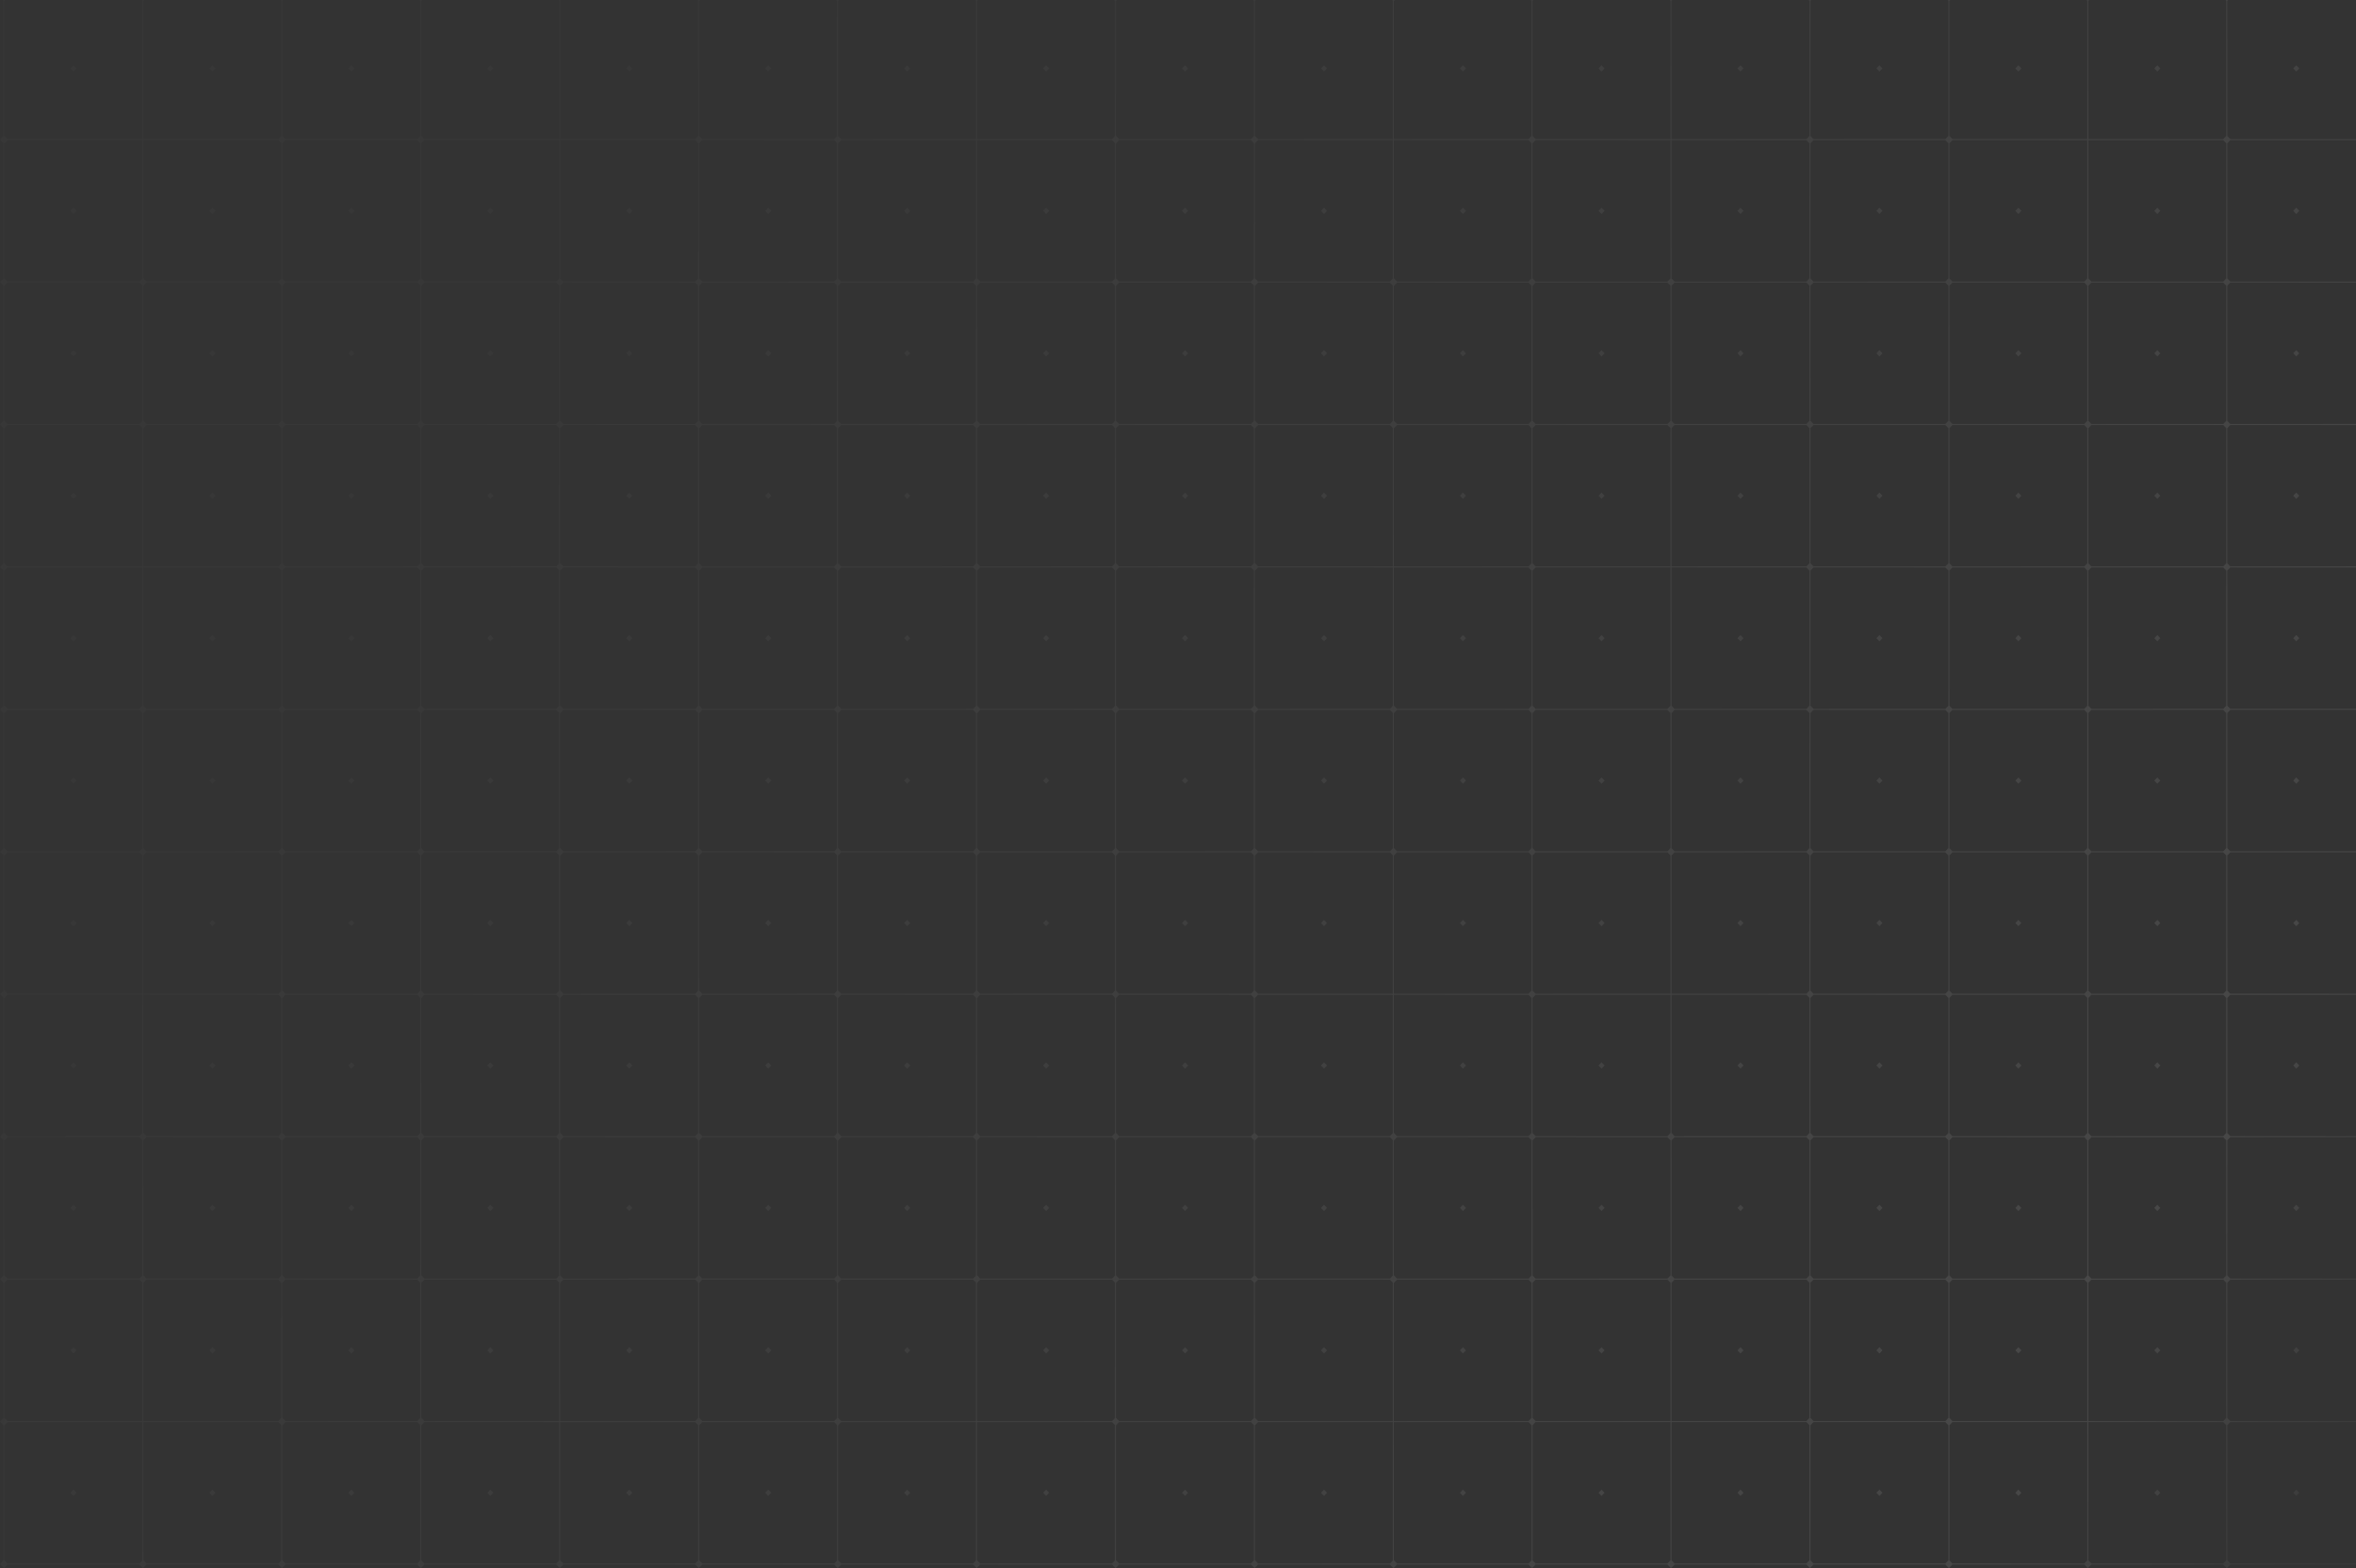 <svg width="1400" height="932" viewBox="0 0 1400 932" fill="none" xmlns="http://www.w3.org/2000/svg">
<rect x="0" y="0" width="1400" height="932" fill="#333333" stroke="none"/>
<path fill-rule="evenodd" clip-rule="evenodd" d="M334.747 929.147H413.124L414.824 927.378V846.891L413.123 845.121H332.858V927.182L334.747 929.147ZM332.259 927.377V845.121H252.182L250.293 847.086V927.182L252.182 929.147H330.559L332.259 927.377ZM249.695 927.377V846.891L247.994 845.121H169.617L167.728 847.086V927.182L169.617 929.147H247.994L249.695 927.377ZM167.13 927.377V846.891L165.429 845.121H85.163V927.182L87.052 929.147H165.429L167.13 927.377ZM84.565 927.377V845.121H4.487L2.598 847.086V927.182L4.487 929.147H82.864L84.565 927.377ZM4.487 929.769L2.393 931.948L0 929.458L2 927.377V846.891L0 844.81L2 842.729V762.243L0 760.162L2 758.081V677.594L0 675.514L2 673.433V592.946L0 590.866L2 588.785V508.298L0 506.218L2 504.137V423.65L0 421.57L2 419.489V339.002L0 336.922L2 334.841V254.354L0 252.274L2 250.193V169.706L0 167.626L2 165.545V85.058L0 82.978L2 80.897V0.41L0 -1.671L2.393 -4.16L4.487 -1.982H82.864L84.958 -4.16L87.052 -1.982H165.429L167.523 -4.16L169.617 -1.982H247.994L250.088 -4.16L252.182 -1.982H330.559L332.653 -4.16L334.747 -1.982H413.124L415.218 -4.16L417.311 -1.982H495.689L497.782 -4.16L499.876 -1.982H578.253L580.347 -4.16L582.441 -1.982H660.818L662.912 -4.16L665.006 -1.982H743.383L745.477 -4.16L747.571 -1.982H825.948L828.042 -4.16L830.136 -1.982H908.299L910.393 -4.16L912.487 -1.982H990.864L992.958 -4.16L995.052 -1.982H1073.43L1075.52 -4.16L1077.62 -1.982H1155.99L1158.09 -4.16L1160.18 -1.982H1238.56L1240.65 -4.16L1242.75 -1.982H1321.12L1323.22 -4.16L1325.31 -1.982H1403.69L1405.78 -4.16L1407.88 -1.982H1486.25L1488.35 -4.16L1490.44 -1.982H1568.82L1570.91 -4.16L1573.01 -1.982H1651.38L1653.48 -4.16L1655.57 -1.982H1733.95L1736.04 -4.16L1738.14 -1.982H1816.51L1818.61 -4.16L1821 -1.671L1818.91 0.508V80.799L1821 82.978L1818.91 85.156V165.447L1821 167.626L1818.91 169.804V250.095L1821 252.274L1818.91 254.452V334.743L1821 336.922L1818.91 339.1V419.391L1821 421.57L1818.91 423.749V504.039L1821 506.218L1818.91 508.397V588.687L1821 590.866L1818.91 593.045V673.335L1821 675.514L1818.91 677.693V757.983L1821 760.162L1818.91 762.341V842.631L1821 844.81L1818.91 846.989V927.279L1821 929.458L1818.61 931.948L1816.51 929.769H1738.14L1736.04 931.948L1733.95 929.769H1655.57L1653.48 931.948L1651.38 929.769H1573.01L1570.91 931.948L1568.82 929.769H1490.44L1488.35 931.948L1486.25 929.769H1407.88L1405.78 931.948L1403.69 929.769H1325.31L1323.22 931.948L1321.12 929.769H1242.75L1240.65 931.948L1238.56 929.769H1160.18L1158.09 931.948L1155.99 929.769H1077.62L1075.52 931.948L1073.43 929.769H995.052L992.958 931.948L990.864 929.769H912.487L910.393 931.948L908.299 929.769H830.136L828.042 931.948L825.948 929.769H747.571L745.477 931.948L743.383 929.769H665.006L662.912 931.948L660.818 929.769H582.442L580.347 931.948L578.253 929.769H499.877L497.782 931.948L495.688 929.769H417.312L415.218 931.948L413.123 929.769H334.747L332.653 931.948L330.559 929.769H252.182L250.088 931.948L247.994 929.769H169.617L167.523 931.948L165.429 929.769H87.052L84.958 931.948L82.864 929.769H4.487ZM417.311 929.147H495.689L497.389 927.378V846.891L495.688 845.121H417.312L415.423 847.086V927.182L417.311 929.147ZM417.311 844.499H495.689L497.389 842.729V762.242L495.688 760.473H417.312L415.423 762.438V842.534L417.311 844.499ZM414.824 842.729V762.242L413.123 760.473H334.747L332.858 762.438V844.499H413.124L414.824 842.729ZM330.559 760.473L332.259 762.243V844.499H252.182L250.293 842.534V762.438L252.182 760.473H330.559ZM332.259 758.081L330.559 759.851H252.182L250.293 757.886V677.79L252.182 675.825H330.559L332.259 677.594V758.081ZM334.747 759.851L332.858 757.886V677.79L334.747 675.825H413.123L414.824 677.594V758.081L413.124 759.851H334.747ZM417.311 759.851L415.423 757.886V677.79L417.312 675.825H495.688L497.389 677.594V758.081L495.689 759.851H417.311ZM499.876 759.851L497.988 757.886V677.79L499.877 675.825H578.253L579.954 677.594V758.081L578.253 759.851H499.876ZM497.988 762.438L499.877 760.473H578.253L579.954 762.242V844.499H499.876L497.988 842.534V762.438ZM497.988 847.086L499.877 845.121H579.954V927.378L578.253 929.147H499.876L497.988 927.182V847.086ZM582.441 929.147L580.552 927.182V845.121H660.818L662.519 846.891V927.378L660.818 929.147H582.441ZM665.006 929.147L663.117 927.182V847.086L665.006 845.121H743.383L745.084 846.891V927.378L743.383 929.147H665.006ZM747.571 929.147L745.682 927.182V847.086L747.571 845.121H827.649V927.378L825.948 929.147H747.571ZM830.136 929.147L828.247 927.182V845.121H908.299L910.094 846.988V927.28L908.299 929.147H830.136ZM747.571 844.499H827.649V762.242L825.948 760.473H747.571L745.682 762.438V842.534L747.571 844.499ZM745.084 842.729V762.242L743.383 760.473H665.006L663.117 762.438V842.534L665.006 844.499H743.383L745.084 842.729ZM662.519 842.729V762.242L660.818 760.473H582.442L580.552 762.438V844.499H660.818L662.519 842.729ZM582.441 759.851H660.818L662.519 758.081V677.594L660.818 675.825H582.442L580.552 677.79V757.886L582.441 759.851ZM582.441 675.203H660.818L662.519 673.433V592.946L660.818 591.177H582.442L580.552 593.142V673.237L582.441 675.203ZM579.954 673.433V592.946L578.253 591.177H499.877L497.988 593.142V673.238L499.876 675.203H578.253L579.954 673.433ZM497.389 673.433V592.946L495.688 591.177H417.312L415.423 593.142V673.238L417.311 675.203H495.689L497.389 673.433ZM414.824 673.433V592.946L413.123 591.177H334.747L332.858 593.142V673.238L334.747 675.203H413.124L414.824 673.433ZM332.259 673.433V592.946L330.559 591.177H252.182L250.293 593.142V673.238L252.182 675.203H330.559L332.259 673.433ZM249.695 673.433V592.946L247.994 591.177H169.617L167.728 593.142V673.238L169.617 675.203H247.994L249.695 673.433ZM247.994 675.825H169.617L167.728 677.79V757.886L169.617 759.851H247.994L249.695 758.081V677.594L247.994 675.825ZM247.994 760.473H169.617L167.728 762.438V842.534L169.617 844.499H247.994L249.695 842.729V762.243L247.994 760.473ZM167.13 842.729V762.243L165.429 760.473H87.052L85.163 762.438V844.499H165.429L167.13 842.729ZM82.864 760.473L84.565 762.243V844.499H4.487L2.598 842.534V762.438L4.487 760.473H82.864ZM84.565 758.081L82.864 759.851H4.487L2.598 757.886V677.79L4.487 675.825H82.864L84.565 677.594V758.081ZM87.052 759.851L85.163 757.886V677.79L87.052 675.825H165.429L167.13 677.594V758.081L165.429 759.851H87.052ZM167.13 673.433L165.429 675.203H87.052L85.163 673.238V591.177H165.429L167.13 592.946V673.433ZM167.13 588.785L165.429 590.555H85.163V508.494L87.052 506.529H165.429L167.13 508.298V588.785ZM169.617 590.555L167.728 588.59V508.494L169.617 506.529H247.994L249.695 508.298V588.785L247.994 590.555H169.617ZM252.182 590.555L250.293 588.59V508.494L252.182 506.529H330.558L332.259 508.298V588.785L330.559 590.555H252.182ZM334.747 590.555L332.858 588.59V508.494L334.747 506.529H413.123L414.824 508.298V588.785L413.124 590.555H334.747ZM417.311 590.555L415.423 588.59V508.494L417.312 506.529H495.688L497.389 508.298V588.785L495.689 590.555H417.311ZM499.876 590.555L497.988 588.59V508.494L499.877 506.529H578.253L579.954 508.298V588.785L578.253 590.555H499.876ZM582.441 590.555L580.552 588.589V508.494L582.442 506.529H660.818L662.519 508.298V588.785L660.818 590.555H582.441ZM665.006 590.555L663.117 588.589V508.494L665.006 506.529H743.383L745.084 508.298V588.785L743.383 590.555H665.006ZM663.117 593.142L665.006 591.177H743.383L745.084 592.946V673.433L743.383 675.203H665.006L663.117 673.237V593.142ZM663.117 677.79L665.006 675.825H743.383L745.084 677.594V758.081L743.383 759.851H665.006L663.117 757.886V677.79ZM747.571 759.851L745.682 757.886V677.79L747.571 675.825H825.948L827.649 677.594V758.081L825.948 759.851H747.571ZM830.136 759.851L828.247 757.886V677.79L830.136 675.825H908.299L910.094 677.692V757.984L908.299 759.851H830.136ZM828.247 762.438L830.136 760.473H908.299L910.094 762.34V842.632L908.299 844.499H828.247V762.438ZM830.136 675.203H908.299L910.094 673.336V593.044L908.299 591.177H828.247V673.237L830.136 675.203ZM827.649 673.433V591.177H747.571L745.682 593.142V673.237L747.571 675.203H825.948L827.649 673.433ZM747.571 590.555H827.649V508.298L825.948 506.529H747.571L745.682 508.494V588.589L747.571 590.555ZM747.571 505.906H825.948L827.649 504.137V423.65L825.948 421.881H747.571L745.682 423.846V503.941L747.571 505.906ZM745.084 504.137V423.65L743.383 421.881H665.006L663.117 423.846V503.941L665.006 505.906H743.383L745.084 504.137ZM662.519 504.137V423.65L660.818 421.881H582.442L580.552 423.846V503.941L582.441 505.906H660.818L662.519 504.137ZM579.954 504.137V423.65L578.253 421.881H499.877L497.988 423.846V503.941L499.876 505.906H578.253L579.954 504.137ZM497.389 504.137V423.65L495.688 421.881H417.312L415.423 423.846V503.941L417.311 505.906H495.689L497.389 504.137ZM414.824 504.137V423.65L413.123 421.881H334.747L332.858 423.846V503.941L334.747 505.906H413.124L414.824 504.137ZM332.259 504.137V423.65L330.558 421.881H252.182L250.293 423.846V503.941L252.182 505.906H330.559L332.259 504.137ZM249.695 504.137V423.65L247.994 421.881H169.617L167.728 423.846V503.941L169.617 505.906H247.994L249.695 504.137ZM167.13 504.137V423.65L165.429 421.881H87.052L85.163 423.846V503.942L87.052 505.906H165.429L167.13 504.137ZM84.565 504.137V423.65L82.864 421.881H4.487L2.598 423.846V503.942L4.487 505.906H82.864L84.565 504.137ZM82.864 506.529H4.487L2.598 508.494V588.59L4.487 590.555H84.565V508.298L82.864 506.529ZM2.598 593.142L4.487 591.177H84.565V673.433L82.864 675.203H4.487L2.598 673.238V593.142ZM4.487 421.258H82.864L84.565 419.489V337.233H4.487L2.598 339.198V419.293L4.487 421.258ZM4.487 336.61H84.565V254.354L82.864 252.585H4.487L2.598 254.55V334.645L4.487 336.61ZM4.487 251.962H82.864L84.565 250.193V169.706L82.864 167.937H4.487L2.598 169.902V249.997L4.487 251.962ZM4.487 167.314H82.864L84.565 165.545V83.289H4.487L2.598 85.254V165.349L4.487 167.314ZM4.487 82.666H84.565V0.41L82.864 -1.359H4.487L2.598 0.606V80.701L4.487 82.666ZM85.163 0.606V82.666H165.429L167.13 80.897V0.41L165.429 -1.359H87.052L85.163 0.606ZM167.728 0.606V80.701L169.617 82.666H247.994L249.695 80.897V0.41L247.994 -1.359H169.617L167.728 0.606ZM250.293 0.606V80.701L252.182 82.666H332.259V0.41L330.559 -1.359H252.182L250.293 0.606ZM332.858 0.606V82.666H413.124L414.824 80.897V0.41L413.123 -1.359H334.747L332.858 0.606ZM415.423 0.606V80.701L417.311 82.666H495.689L497.389 80.897V0.41L495.688 -1.359H417.312L415.423 0.606ZM497.988 0.606V80.701L499.876 82.666H579.954V0.41L578.253 -1.359H499.877L497.988 0.606ZM580.552 0.606V82.666H660.818L662.519 80.897V0.41L660.818 -1.359H582.442L580.552 0.606ZM663.117 0.606V80.701L665.006 82.666H743.383L745.084 80.897V0.41L743.383 -1.359H665.006L663.117 0.606ZM745.682 0.606V80.701L747.571 82.666H827.649V0.41L825.948 -1.359H747.571L745.682 0.606ZM828.247 0.606V82.666H908.299L910.094 80.799V0.508L908.299 -1.359H830.136L828.247 0.606ZM745.682 85.254L747.571 83.289H827.649V165.545L825.948 167.314H747.571L745.682 165.349V85.254ZM743.383 83.289L745.084 85.058V165.545L743.383 167.314H665.006L663.117 165.349V85.254L665.006 83.289H743.383ZM660.818 83.289L662.519 85.058V165.545L660.818 167.314H582.441L580.552 165.349V83.289H660.818ZM579.954 165.545V83.289H499.877L497.988 85.254V165.349L499.876 167.314H578.253L579.954 165.545ZM578.253 167.937H499.877L497.988 169.902V249.997L499.876 251.962H578.253L579.954 250.193V169.706L578.253 167.937ZM580.552 169.902V249.997L582.441 251.962H660.818L662.519 250.193V169.706L660.818 167.937H582.442L580.552 169.902ZM663.117 169.902V249.997L665.006 251.962H743.383L745.084 250.193V169.706L743.383 167.937H665.006L663.117 169.902ZM745.682 169.902V249.997L747.571 251.962H825.948L827.649 250.193V169.706L825.948 167.937H747.571L745.682 169.902ZM828.247 169.902V249.997L830.136 251.962H908.299L910.094 250.096V169.804L908.299 167.937H830.136L828.247 169.902ZM830.136 167.314H908.299L910.094 165.447V85.156L908.299 83.289H828.247V165.349L830.136 167.314ZM828.247 254.55L830.136 252.585H908.299L910.094 254.452V334.744L908.299 336.61H828.247V254.55ZM825.948 252.585L827.649 254.354V336.61H747.571L745.682 334.645V254.55L747.571 252.585H825.948ZM743.383 252.585L745.084 254.354V334.841L743.383 336.61H665.006L663.117 334.645V254.55L665.006 252.585H743.383ZM660.818 252.585L662.519 254.354V334.841L660.818 336.61H582.441L580.552 334.645V254.55L582.442 252.585H660.818ZM578.253 252.585L579.954 254.354V334.841L578.253 336.61H499.876L497.988 334.645V254.55L499.877 252.585H578.253ZM495.688 252.585L497.389 254.354V334.841L495.689 336.61H417.311L415.423 334.645V254.55L417.312 252.585H495.688ZM497.389 250.193L495.689 251.962H417.311L415.423 249.997V169.902L417.312 167.937H495.688L497.389 169.706V250.193ZM497.389 165.545L495.689 167.314H417.311L415.423 165.349V85.254L417.312 83.289H495.688L497.389 85.058V165.545ZM413.123 83.289L414.824 85.058V165.545L413.124 167.314H334.747L332.858 165.349V83.289H413.123ZM332.259 165.545V83.289H252.182L250.293 85.254V165.349L252.182 167.314H330.559L332.259 165.545ZM330.559 167.937H252.182L250.293 169.902V249.997L252.182 251.962H330.559L332.259 250.193V169.706L330.559 167.937ZM332.858 169.902V249.997L334.747 251.962H413.124L414.824 250.193V169.706L413.123 167.937H334.747L332.858 169.902ZM413.123 252.585H334.747L332.858 254.55V334.645L334.747 336.61H413.124L414.824 334.841V254.354L413.123 252.585ZM413.123 337.233H334.747L332.858 339.198V419.293L334.747 421.258H413.124L414.824 419.489V339.002L413.123 337.233ZM415.423 339.198V419.293L417.311 421.258H495.689L497.389 419.489V339.002L495.688 337.233H417.312L415.423 339.198ZM497.988 339.198V419.293L499.876 421.258H578.253L579.954 419.489V339.002L578.253 337.233H499.877L497.988 339.198ZM580.552 339.198V419.293L582.441 421.258H660.818L662.519 419.489V339.002L660.818 337.233H582.442L580.552 339.198ZM663.117 339.198V419.293L665.006 421.258H743.383L745.084 419.489V339.002L743.383 337.233H665.006L663.117 339.198ZM745.682 339.198V419.293L747.571 421.258H825.948L827.649 419.489V337.233H747.571L745.682 339.198ZM830.136 421.258L828.247 419.293V337.233H908.299L910.094 339.1V419.392L908.299 421.258H830.136ZM828.247 423.846L830.136 421.881H908.299L910.094 423.748V504.04L908.299 505.906H830.136L828.247 503.941V423.846ZM828.247 508.494L830.136 506.529H908.299L910.094 508.396V588.688L908.299 590.555H828.247V508.494ZM332.259 419.489V339.002L330.559 337.233H252.182L250.293 339.198V419.293L252.182 421.258H330.559L332.259 419.489ZM249.695 419.489V339.002L247.994 337.233H169.617L167.728 339.198V419.293L169.617 421.258H247.994L249.695 419.489ZM167.13 419.489V339.002L165.429 337.233H85.163V419.293L87.052 421.258H165.429L167.13 419.489ZM167.13 334.841L165.429 336.61H85.163V254.55L87.052 252.585H165.429L167.13 254.354V334.841ZM169.617 336.61L167.728 334.645V254.55L169.617 252.585H247.994L249.695 254.354V334.841L247.994 336.61H169.617ZM252.182 336.61L250.293 334.645V254.55L252.182 252.585H330.558L332.259 254.354V334.841L330.559 336.61H252.182ZM249.695 250.193L247.994 251.962H169.617L167.728 249.997V169.902L169.617 167.937H247.994L249.695 169.706V250.193ZM249.695 165.545L247.994 167.314H169.617L167.728 165.349V85.254L169.617 83.289H247.994L249.695 85.058V165.545ZM165.429 83.289L167.13 85.058V165.545L165.429 167.314H87.052L85.163 165.349V83.289H165.429ZM85.163 169.902L87.052 167.937H165.429L167.13 169.706V250.193L165.429 251.962H87.052L85.163 249.997V169.902ZM1321.12 929.147H1242.75L1240.95 927.279V845.121H1321.12L1322.92 846.988V927.28L1321.12 929.147ZM1240.35 845.121V927.28L1238.56 929.147H1160.18L1158.39 927.279V846.989L1160.18 845.121H1240.35ZM1157.79 846.988V927.28L1155.99 929.147H1077.62L1075.82 927.279V846.989L1077.62 845.121H1155.99L1157.79 846.988ZM1075.22 846.988V927.28L1073.43 929.147H995.052L993.257 927.279V845.121H1073.43L1075.22 846.988ZM992.659 845.121V927.28L990.864 929.147H912.487L910.692 927.279V846.989L912.487 845.121H992.659ZM1403.69 929.147H1325.31L1323.52 927.279V846.989L1325.31 845.121H1403.69L1405.48 846.988V927.28L1403.69 929.147ZM1403.69 844.499H1325.31L1323.52 842.631V762.341L1325.31 760.473H1403.69L1405.48 762.34V842.632L1403.69 844.499ZM1322.92 762.34V842.632L1321.12 844.499H1240.95V762.341L1242.75 760.473H1321.12L1322.92 762.34ZM1240.35 762.34L1238.56 760.473H1160.18L1158.39 762.341V842.631L1160.18 844.499H1240.35V762.34ZM1238.56 759.851L1240.35 757.984V677.692L1238.56 675.825H1160.18L1158.39 677.693V757.983L1160.18 759.851H1238.56ZM1240.95 757.983L1242.75 759.851H1321.12L1322.92 757.984V677.692L1321.12 675.825H1242.75L1240.95 677.693V757.983ZM1323.52 757.983L1325.31 759.851H1403.69L1405.48 757.984V677.692L1403.69 675.825H1325.31L1323.52 677.693V757.983ZM1406.08 757.983L1407.88 759.851H1486.25L1488.05 757.984V677.692L1486.25 675.825H1407.88L1406.08 677.693V757.983ZM1407.88 760.473L1406.08 762.341V842.631L1407.88 844.499H1488.05V762.34L1486.25 760.473H1407.88ZM1407.88 845.121L1406.08 846.989V927.279L1407.88 929.147H1486.25L1488.05 927.28V845.121H1407.88ZM1488.65 927.279L1490.44 929.147H1568.82L1570.61 927.28V846.988L1568.82 845.121H1488.65V927.279ZM1571.21 927.279L1573.01 929.147H1651.38L1653.18 927.28V846.988L1651.38 845.121H1573.01L1571.21 846.989V927.279ZM1653.78 927.279L1655.57 929.147H1733.95L1735.74 927.28V845.121H1655.57L1653.78 846.989V927.279ZM1736.34 927.279L1738.14 929.147H1816.51L1818.31 927.28V846.988L1816.51 845.121H1736.34V927.279ZM1816.51 844.499L1818.31 842.632V762.34L1816.51 760.473H1738.14L1736.34 762.341V844.499H1816.51ZM1816.51 759.851L1818.31 757.984V677.692L1816.51 675.825H1738.14L1736.34 677.693V757.983L1738.14 759.851H1816.51ZM1816.51 675.203L1818.31 673.336V593.044L1816.51 591.177H1736.34V673.335L1738.14 675.203H1816.51ZM1816.51 590.555L1818.31 588.688V508.396L1816.51 506.529H1738.14L1736.34 508.397V590.555H1816.51ZM1816.51 505.906L1818.31 504.04V423.748L1816.51 421.881H1738.14L1736.34 423.749V504.039L1738.14 505.906H1816.51ZM1816.51 421.258L1818.31 419.392V339.1L1816.51 337.233H1736.34V419.391L1738.14 421.258H1816.51ZM1816.51 336.61L1818.31 334.744V254.452L1816.51 252.585H1738.14L1736.34 254.453V336.61H1816.51ZM1816.51 251.962L1818.31 250.096V169.804L1816.51 167.937H1738.14L1736.34 169.805V250.095L1738.14 251.962H1816.51ZM1816.51 167.314L1818.31 165.447V85.156L1816.51 83.289H1736.34V165.447L1738.14 167.314H1816.51ZM1816.51 82.666L1818.31 80.799V0.508L1816.51 -1.359H1738.14L1736.34 0.508V82.666H1816.51ZM1735.74 0.508L1733.95 -1.359H1655.57L1653.78 0.508V80.799L1655.57 82.666H1735.74V0.508ZM1653.18 0.508L1651.38 -1.359H1573.01L1571.21 0.508V80.799L1573.01 82.666H1651.38L1653.18 80.799V0.508ZM1570.61 0.508L1568.82 -1.359H1490.44L1488.65 0.508V82.666H1568.82L1570.61 80.799V0.508ZM1488.05 0.508L1486.25 -1.359H1407.88L1406.08 0.508V80.799L1407.88 82.666H1488.05V0.508ZM1405.48 0.508L1403.69 -1.359H1325.31L1323.52 0.508V80.799L1325.31 82.666H1403.69L1405.48 80.799V0.508ZM1322.92 0.508L1321.12 -1.359H1242.75L1240.95 0.508V82.666H1321.12L1322.92 80.799V0.508ZM1240.35 0.508L1238.56 -1.359H1160.18L1158.39 0.508V80.799L1160.18 82.666H1240.35V0.508ZM1157.79 0.508L1155.99 -1.359H1077.62L1075.82 0.508V80.799L1077.62 82.666H1155.99L1157.79 80.799V0.508ZM1075.22 0.508L1073.43 -1.359H995.052L993.257 0.508V82.666H1073.43L1075.22 80.799V0.508ZM992.659 0.508L990.864 -1.359H912.487L910.692 0.508V80.799L912.487 82.666H992.659V0.508ZM912.487 83.289L910.692 85.156V165.447L912.487 167.314H990.864L992.659 165.447V83.289H912.487ZM912.487 167.937L910.692 169.804V250.095L912.487 251.962H990.864L992.659 250.096V169.804L990.864 167.937H912.487ZM912.487 252.585L910.692 254.452V334.743L912.487 336.61H992.659V254.452L990.864 252.585H912.487ZM912.487 337.233L910.692 339.1V419.391L912.487 421.258H990.864L992.659 419.392V337.233H912.487ZM912.487 421.881L910.692 423.749V504.039L912.487 505.906H990.864L992.659 504.04V423.748L990.864 421.881H912.487ZM912.487 506.529L910.692 508.397V588.687L912.487 590.555H992.659V508.396L990.864 506.529H912.487ZM912.487 591.177L910.692 593.045V673.335L912.487 675.203H990.864L992.659 673.336V591.177H912.487ZM912.487 675.825L910.692 677.693V757.983L912.487 759.851H990.864L992.659 757.984V677.692L990.864 675.825H912.487ZM912.487 760.473L910.692 762.341V842.631L912.487 844.499H992.659V762.34L990.864 760.473H912.487ZM993.257 844.499V762.341L995.052 760.473H1073.43L1075.22 762.34V842.632L1073.43 844.499H993.257ZM1073.43 759.851H995.052L993.257 757.983V677.693L995.052 675.825H1073.43L1075.22 677.692V757.984L1073.43 759.851ZM1073.43 675.203H995.052L993.257 673.335V591.177H1073.43L1075.22 593.044V673.336L1073.43 675.203ZM1073.43 590.555L1075.22 588.688V508.396L1073.43 506.529H995.052L993.257 508.397V590.555H1073.43ZM1075.82 588.687L1077.62 590.555H1155.99L1157.79 588.688V508.396L1155.99 506.529H1077.62L1075.82 508.397V588.687ZM1077.62 591.177L1075.82 593.045V673.335L1077.62 675.203H1155.99L1157.79 673.336V593.044L1155.99 591.177H1077.62ZM1077.62 675.825L1075.82 677.693V757.983L1077.62 759.851H1155.99L1157.79 757.984V677.692L1155.99 675.825H1077.62ZM1077.62 760.473L1075.82 762.341V842.631L1077.62 844.499H1155.99L1157.79 842.632V762.34L1155.99 760.473H1077.62ZM1158.39 673.335L1160.18 675.203H1238.56L1240.35 673.336V593.044L1238.56 591.177H1160.18L1158.39 593.045V673.335ZM1240.95 673.335L1242.75 675.203H1321.12L1322.92 673.336V593.044L1321.12 591.177H1242.75L1240.95 593.045V673.335ZM1323.52 673.335L1325.31 675.203H1403.69L1405.48 673.336V593.044L1403.69 591.177H1325.31L1323.52 593.045V673.335ZM1406.08 673.335L1407.88 675.203H1486.25L1488.05 673.336V593.044L1486.25 591.177H1407.88L1406.08 593.045V673.335ZM1488.65 673.335L1490.44 675.203H1568.82L1570.61 673.336V593.044L1568.82 591.177H1490.44L1488.65 593.045V673.335ZM1490.44 675.825L1488.65 677.693V757.983L1490.44 759.851H1568.82L1570.61 757.984V677.692L1568.82 675.825H1490.44ZM1490.44 760.473L1488.65 762.341V844.499H1568.82L1570.61 842.632V762.34L1568.82 760.473H1490.44ZM1571.21 842.631L1573.01 844.499H1651.38L1653.18 842.632V762.34L1651.38 760.473H1573.01L1571.21 762.341V842.631ZM1653.78 842.631L1655.57 844.499H1735.74V762.34L1733.95 760.473H1655.57L1653.78 762.341V842.631ZM1733.95 759.851L1735.74 757.984V677.692L1733.95 675.825H1655.57L1653.78 677.693V757.983L1655.57 759.851H1733.95ZM1733.95 675.203L1735.74 673.336V591.177H1655.57L1653.78 593.045V673.335L1655.57 675.203H1733.95ZM1735.74 590.555H1655.57L1653.78 588.687V508.397L1655.57 506.529H1733.95L1735.74 508.396V590.555ZM1653.18 508.396V588.688L1651.38 590.555H1573.01L1571.21 588.687V508.397L1573.01 506.529H1651.38L1653.18 508.396ZM1573.01 591.177H1651.38L1653.18 593.044V673.336L1651.38 675.203H1573.01L1571.21 673.335V593.045L1573.01 591.177ZM1573.01 675.825H1651.38L1653.18 677.692V757.984L1651.38 759.851H1573.01L1571.21 757.983V677.693L1573.01 675.825ZM1570.61 508.396V588.688L1568.82 590.555H1490.44L1488.65 588.687V508.397L1490.44 506.529H1568.82L1570.61 508.396ZM1488.05 508.396V588.688L1486.25 590.555H1407.88L1406.08 588.687V508.397L1407.88 506.529H1486.25L1488.05 508.396ZM1405.48 508.396V588.688L1403.69 590.555H1325.31L1323.52 588.687V508.397L1325.31 506.529H1403.69L1405.48 508.396ZM1322.92 508.396V588.688L1321.12 590.555H1242.75L1240.95 588.687V508.397L1242.75 506.529H1321.12L1322.92 508.396ZM1240.35 508.396V588.688L1238.56 590.555H1160.18L1158.39 588.687V508.396L1160.18 506.529H1238.56L1240.35 508.396ZM1238.56 505.906H1160.18L1158.39 504.039V423.748L1160.18 421.881H1238.56L1240.35 423.748V504.04L1238.56 505.906ZM1157.79 423.748V504.04L1155.99 505.906H1077.62L1075.82 504.039V423.749L1077.62 421.881H1155.99L1157.79 423.748ZM1075.22 423.748V504.04L1073.43 505.906H995.052L993.257 504.039V423.749L995.052 421.881H1073.43L1075.22 423.748ZM1073.43 421.258H995.052L993.257 419.391V337.233H1073.43L1075.22 339.1V419.392L1073.43 421.258ZM1073.43 336.61L1075.22 334.744V254.452L1073.43 252.585H995.052L993.257 254.452V336.61H1073.43ZM1075.82 334.743L1077.62 336.61H1155.99L1157.79 334.744V254.452L1155.99 252.585H1077.62L1075.82 254.452V334.743ZM1077.62 337.233L1075.82 339.1V419.391L1077.62 421.258H1155.99L1157.79 419.392V339.1L1155.99 337.233H1077.62ZM1158.39 419.391L1160.18 421.258H1238.56L1240.35 419.392V339.1L1238.56 337.233H1160.18L1158.39 339.1V419.391ZM1240.95 419.391L1242.75 421.258H1321.12L1322.92 419.392V339.1L1321.12 337.233H1242.75L1240.95 339.1V419.391ZM1242.75 421.881L1240.95 423.749V504.039L1242.75 505.906H1321.12L1322.92 504.04V423.748L1321.12 421.881H1242.75ZM1323.52 504.039L1325.31 505.906H1403.69L1405.48 504.04V423.748L1403.69 421.881H1325.31L1323.52 423.749V504.039ZM1406.08 504.039L1407.88 505.906H1486.25L1488.05 504.04V423.748L1486.25 421.881H1407.88L1406.08 423.749V504.039ZM1488.65 504.039L1490.44 505.906H1568.82L1570.61 504.04V423.748L1568.82 421.881H1490.44L1488.65 423.749V504.039ZM1571.21 504.039L1573.01 505.906H1651.38L1653.18 504.04V423.748L1651.38 421.881H1573.01L1571.21 423.749V504.039ZM1653.78 504.039L1655.57 505.906H1733.95L1735.74 504.04V423.748L1733.95 421.881H1655.57L1653.78 423.749V504.039ZM1733.95 421.258L1735.74 419.392V337.233H1655.57L1653.78 339.1V419.391L1655.57 421.258H1733.95ZM1735.74 336.61H1655.57L1653.78 334.743V254.452L1655.57 252.585H1733.95L1735.74 254.452V336.61ZM1653.18 254.452V334.744L1651.38 336.61H1573.01L1571.21 334.743V254.452L1573.01 252.585H1651.38L1653.18 254.452ZM1573.01 337.233H1651.38L1653.18 339.1V419.392L1651.38 421.258H1573.01L1571.21 419.391V339.1L1573.01 337.233ZM1570.61 339.1V419.392L1568.82 421.258H1490.44L1488.65 419.391V339.1L1490.44 337.233H1568.82L1570.61 339.1ZM1488.05 339.1V419.392L1486.25 421.258H1407.88L1406.08 419.391V339.1L1407.88 337.233H1486.25L1488.05 339.1ZM1405.48 339.1V419.392L1403.69 421.258H1325.31L1323.52 419.391V339.1L1325.31 337.233H1403.69L1405.48 339.1ZM1403.69 336.61H1325.31L1323.52 334.743V254.452L1325.31 252.585H1403.69L1405.48 254.452V334.744L1403.69 336.61ZM1322.92 254.452V334.744L1321.12 336.61H1242.75L1240.95 334.743V254.452L1242.75 252.585H1321.12L1322.92 254.452ZM1240.35 254.452V334.744L1238.56 336.61H1160.18L1158.39 334.743V254.452L1160.18 252.585H1238.56L1240.35 254.452ZM1238.56 251.962H1160.18L1158.39 250.095V169.804L1160.18 167.937H1238.56L1240.35 169.804V250.096L1238.56 251.962ZM1157.79 169.804V250.096L1155.99 251.962H1077.62L1075.82 250.095V169.804L1077.62 167.937H1155.99L1157.79 169.804ZM1075.22 169.804V250.096L1073.43 251.962H995.052L993.257 250.095V169.804L995.052 167.937H1073.43L1075.22 169.804ZM1073.43 167.314H995.052L993.257 165.447V83.289H1073.43L1075.22 85.156V165.447L1073.43 167.314ZM1075.82 165.447V85.156L1077.62 83.289H1155.99L1157.79 85.156V165.447L1155.99 167.314H1077.62L1075.82 165.447ZM1158.39 165.447V85.156L1160.18 83.289H1240.35V165.447L1238.56 167.314H1160.18L1158.39 165.447ZM1240.95 165.447L1242.75 167.314H1321.12L1322.92 165.447V85.156L1321.12 83.289H1240.95V165.447ZM1242.75 167.937L1240.95 169.804V250.095L1242.75 251.962H1321.12L1322.92 250.096V169.804L1321.12 167.937H1242.75ZM1323.52 250.095L1325.31 251.962H1403.69L1405.48 250.096V169.804L1403.69 167.937H1325.31L1323.52 169.804V250.095ZM1406.08 250.095L1407.88 251.962H1486.25L1488.05 250.096V169.804L1486.25 167.937H1407.88L1406.08 169.804V250.095ZM1407.88 252.585L1406.08 254.452V334.743L1407.88 336.61H1486.25L1488.05 334.744V254.452L1486.25 252.585H1407.88ZM1488.65 334.743L1490.44 336.61H1568.82L1570.61 334.744V254.452L1568.82 252.585H1490.44L1488.65 254.452V334.743ZM1568.82 251.962L1570.61 250.096V169.804L1568.82 167.937H1490.44L1488.65 169.804V250.095L1490.44 251.962H1568.82ZM1571.21 250.095L1573.01 251.962H1651.38L1653.18 250.096V169.804L1651.38 167.937H1573.01L1571.21 169.804V250.095ZM1653.78 250.095L1655.57 251.962H1733.95L1735.74 250.096V169.804L1733.95 167.937H1655.57L1653.78 169.804V250.095ZM1733.95 167.314L1735.74 165.448V83.289H1655.57L1653.78 85.156V165.447L1655.57 167.314H1733.95ZM1653.18 85.156L1651.38 83.289H1573.01L1571.21 85.156V165.447L1573.01 167.314H1651.38L1653.18 165.447V85.156ZM1570.61 85.156L1568.82 83.289H1488.65V165.447L1490.44 167.314H1568.82L1570.61 165.448V85.156ZM1488.05 83.289V165.447L1486.25 167.314H1407.88L1406.08 165.447V85.156L1407.88 83.289H1488.05ZM1405.48 85.156V165.447L1403.69 167.314H1325.31L1323.52 165.447V85.156L1325.31 83.289H1403.69L1405.48 85.156ZM1366.3 463.894L1364.5 462.027L1362.71 463.894L1364.5 465.761L1366.3 463.894ZM1364.5 550.409L1362.71 548.542L1364.5 546.675L1366.3 548.542L1364.5 550.409ZM1364.5 635.057L1362.71 633.19L1364.5 631.323L1366.3 633.19L1364.5 635.057ZM1364.5 719.705L1362.71 717.838L1364.5 715.971L1366.3 717.838L1364.5 719.705ZM1364.5 804.353L1362.71 802.486L1364.5 800.619L1366.3 802.486L1364.5 804.353ZM1364.5 889.001L1362.71 887.134L1364.5 885.267L1366.3 887.134L1364.5 889.001ZM1364.5 381.113L1362.71 379.246L1364.5 377.379L1366.3 379.246L1364.5 381.113ZM1364.5 296.465L1362.71 294.598L1364.5 292.731L1366.3 294.598L1364.5 296.465ZM1364.5 211.817L1362.71 209.95L1364.5 208.083L1366.3 209.95L1364.5 211.817ZM1364.5 127.169L1362.71 125.302L1364.5 123.434L1366.3 125.302L1364.5 127.169ZM1364.5 42.521L1362.71 40.654L1364.5 38.786L1366.3 40.654L1364.5 42.521ZM1281.94 465.761L1280.14 463.894L1281.94 462.027L1283.73 463.894L1281.94 465.761ZM1281.94 550.409L1280.14 548.542L1281.94 546.675L1283.73 548.542L1281.94 550.409ZM1281.94 635.057L1280.14 633.19L1281.94 631.323L1283.73 633.19L1281.94 635.057ZM1281.94 719.705L1280.14 717.838L1281.94 715.971L1283.73 717.838L1281.94 719.705ZM1281.94 804.353L1280.14 802.486L1281.94 800.619L1283.73 802.486L1281.94 804.353ZM1281.94 889.001L1280.14 887.134L1281.94 885.267L1283.73 887.134L1281.94 889.001ZM1281.94 381.113L1280.14 379.246L1281.94 377.379L1283.73 379.246L1281.94 381.113ZM1281.94 296.465L1280.14 294.598L1281.94 292.731L1283.73 294.598L1281.94 296.465ZM1281.94 211.817L1280.14 209.95L1281.94 208.083L1283.73 209.95L1281.94 211.817ZM1281.94 127.169L1280.14 125.302L1281.94 123.434L1283.73 125.302L1281.94 127.169ZM1281.94 42.521L1280.14 40.654L1281.94 38.786L1283.73 40.654L1281.94 42.521ZM1199.37 465.761L1197.58 463.894L1199.37 462.027L1201.17 463.894L1199.37 465.761ZM1199.37 550.409L1197.58 548.542L1199.37 546.675L1201.17 548.542L1199.37 550.409ZM1199.37 635.057L1197.58 633.19L1199.37 631.323L1201.17 633.19L1199.37 635.057ZM1199.37 719.705L1197.58 717.838L1199.37 715.971L1201.17 717.838L1199.37 719.705ZM1199.37 804.353L1197.58 802.486L1199.37 800.619L1201.17 802.486L1199.37 804.353ZM1199.37 889.001L1197.58 887.134L1199.37 885.267L1201.17 887.134L1199.37 889.001ZM1199.37 381.113L1197.58 379.246L1199.37 377.379L1201.17 379.246L1199.37 381.113ZM1199.37 296.465L1197.58 294.598L1199.37 292.731L1201.17 294.598L1199.37 296.465ZM1199.37 211.817L1197.58 209.95L1199.37 208.083L1201.17 209.95L1199.37 211.817ZM1199.37 127.169L1197.58 125.302L1199.37 123.434L1201.17 125.302L1199.37 127.169ZM1199.37 42.521L1197.58 40.654L1199.37 38.786L1201.17 40.654L1199.37 42.521ZM1116.81 465.761L1115.01 463.894L1116.81 462.027L1118.6 463.894L1116.81 465.761ZM1116.81 550.409L1115.01 548.542L1116.81 546.675L1118.6 548.542L1116.81 550.409ZM1116.81 635.057L1115.01 633.19L1116.81 631.323L1118.6 633.19L1116.81 635.057ZM1116.81 719.705L1115.01 717.838L1116.81 715.971L1118.6 717.838L1116.81 719.705ZM1116.81 804.353L1115.01 802.486L1116.81 800.619L1118.6 802.486L1116.81 804.353ZM1116.81 889.001L1115.01 887.134L1116.81 885.267L1118.6 887.134L1116.81 889.001ZM1116.81 381.113L1115.01 379.246L1116.81 377.379L1118.6 379.246L1116.81 381.113ZM1116.81 296.465L1115.01 294.598L1116.81 292.731L1118.6 294.598L1116.81 296.465ZM1116.81 211.817L1115.01 209.95L1116.81 208.083L1118.6 209.95L1116.81 211.817ZM1116.81 127.169L1115.01 125.302L1116.81 123.434L1118.6 125.302L1116.81 127.169ZM1116.81 42.521L1115.01 40.654L1116.81 38.786L1118.6 40.654L1116.81 42.521ZM1034.24 465.761L1032.45 463.894L1034.24 462.027L1036.04 463.894L1034.24 465.761ZM1034.24 550.409L1032.45 548.542L1034.24 546.675L1036.04 548.542L1034.24 550.409ZM1034.24 635.057L1032.45 633.19L1034.24 631.323L1036.04 633.19L1034.24 635.057ZM1034.24 719.705L1032.45 717.838L1034.24 715.971L1036.04 717.838L1034.24 719.705ZM1034.24 804.353L1032.45 802.486L1034.24 800.619L1036.04 802.486L1034.24 804.353ZM1034.24 889.001L1032.45 887.134L1034.24 885.267L1036.04 887.134L1034.24 889.001ZM1034.24 381.113L1032.45 379.246L1034.24 377.379L1036.04 379.246L1034.24 381.113ZM1034.24 296.465L1032.45 294.598L1034.24 292.731L1036.04 294.598L1034.24 296.465ZM1034.24 211.817L1032.45 209.95L1034.24 208.083L1036.04 209.95L1034.24 211.817ZM1034.24 127.169L1032.45 125.302L1034.24 123.434L1036.04 125.302L1034.24 127.169ZM1034.24 42.521L1032.45 40.654L1034.24 38.786L1036.04 40.654L1034.24 42.521ZM951.676 465.761L949.881 463.894L951.676 462.027L953.471 463.894L951.676 465.761ZM951.676 550.409L949.881 548.542L951.676 546.675L953.471 548.542L951.676 550.409ZM951.676 635.057L949.881 633.19L951.676 631.323L953.471 633.19L951.676 635.057ZM951.676 719.705L949.881 717.838L951.676 715.971L953.471 717.838L951.676 719.705ZM951.676 804.353L949.881 802.486L951.676 800.619L953.471 802.486L951.676 804.353ZM951.676 889.001L949.881 887.134L951.676 885.267L953.471 887.134L951.676 889.001ZM951.676 381.113L949.881 379.246L951.676 377.379L953.471 379.246L951.676 381.113ZM951.676 296.465L949.881 294.598L951.676 292.731L953.471 294.598L951.676 296.465ZM951.676 211.817L949.881 209.95L951.676 208.083L953.471 209.95L951.676 211.817ZM951.676 127.169L949.881 125.302L951.676 123.434L953.471 125.302L951.676 127.169ZM951.676 42.521L949.881 40.654L951.676 38.786L953.471 40.654L951.676 42.521ZM1447.06 465.761L1445.27 463.894L1447.06 462.027L1448.86 463.894L1447.06 465.761ZM1447.06 550.409L1445.27 548.542L1447.06 546.675L1448.86 548.542L1447.06 550.409ZM1447.06 635.057L1445.27 633.19L1447.06 631.323L1448.86 633.19L1447.06 635.057ZM1447.06 719.705L1445.27 717.838L1447.06 715.971L1448.86 717.838L1447.06 719.705ZM1447.06 804.353L1445.27 802.486L1447.06 800.619L1448.86 802.486L1447.06 804.353ZM1447.06 889.001L1445.27 887.134L1447.06 885.267L1448.86 887.134L1447.06 889.001ZM1447.06 381.113L1445.27 379.246L1447.06 377.379L1448.86 379.246L1447.06 381.113ZM1447.06 296.465L1445.27 294.598L1447.06 292.731L1448.86 294.598L1447.06 296.465ZM1447.06 211.817L1445.27 209.95L1447.06 208.083L1448.86 209.95L1447.06 211.817ZM1447.06 127.169L1445.27 125.302L1447.06 123.434L1448.86 125.302L1447.06 127.169ZM1447.06 42.521L1445.27 40.654L1447.06 38.786L1448.86 40.654L1447.06 42.521ZM1529.63 465.761L1527.83 463.894L1529.63 462.027L1531.42 463.894L1529.63 465.761ZM1529.63 550.409L1527.83 548.542L1529.63 546.675L1531.42 548.542L1529.63 550.409ZM1529.63 635.057L1527.83 633.19L1529.63 631.323L1531.42 633.19L1529.63 635.057ZM1529.63 719.705L1527.83 717.838L1529.63 715.971L1531.42 717.838L1529.63 719.705ZM1529.63 804.353L1527.83 802.486L1529.63 800.619L1531.42 802.486L1529.63 804.353ZM1529.63 889.001L1527.83 887.134L1529.63 885.267L1531.42 887.134L1529.63 889.001ZM1529.63 381.113L1527.83 379.246L1529.63 377.379L1531.42 379.246L1529.63 381.113ZM1529.63 296.465L1527.83 294.598L1529.63 292.731L1531.42 294.598L1529.63 296.465ZM1529.63 211.817L1527.83 209.95L1529.63 208.083L1531.42 209.95L1529.63 211.817ZM1529.63 127.169L1527.83 125.302L1529.63 123.434L1531.42 125.302L1529.63 127.169ZM1529.63 42.521L1527.83 40.654L1529.63 38.786L1531.42 40.654L1529.63 42.521ZM1612.19 465.761L1610.4 463.894L1612.19 462.027L1613.99 463.894L1612.19 465.761ZM1612.19 550.409L1610.4 548.542L1612.19 546.675L1613.99 548.542L1612.19 550.409ZM1612.19 635.057L1610.4 633.19L1612.19 631.323L1613.99 633.19L1612.19 635.057ZM1612.19 719.705L1610.4 717.838L1612.19 715.971L1613.99 717.838L1612.19 719.705ZM1612.19 804.353L1610.4 802.486L1612.19 800.619L1613.99 802.486L1612.19 804.353ZM1612.19 889.001L1610.4 887.134L1612.19 885.267L1613.99 887.134L1612.19 889.001ZM1612.19 381.113L1610.4 379.246L1612.19 377.379L1613.99 379.246L1612.19 381.113ZM1612.19 296.465L1610.4 294.598L1612.19 292.731L1613.99 294.598L1612.19 296.465ZM1612.19 211.817L1610.4 209.95L1612.19 208.083L1613.99 209.95L1612.19 211.817ZM1612.19 127.169L1610.4 125.302L1612.19 123.434L1613.99 125.302L1612.19 127.169ZM1612.19 42.521L1610.4 40.654L1612.19 38.786L1613.99 40.654L1612.19 42.521ZM1694.76 465.761L1692.96 463.894L1694.76 462.027L1696.55 463.894L1694.76 465.761ZM1694.76 550.409L1692.96 548.542L1694.76 546.675L1696.55 548.542L1694.76 550.409ZM1694.76 635.057L1692.96 633.19L1694.76 631.323L1696.55 633.19L1694.76 635.057ZM1694.76 719.705L1692.96 717.838L1694.76 715.971L1696.55 717.838L1694.76 719.705ZM1694.76 804.353L1692.96 802.486L1694.76 800.619L1696.55 802.486L1694.76 804.353ZM1694.76 889.001L1692.96 887.134L1694.76 885.267L1696.55 887.134L1694.76 889.001ZM1694.76 381.113L1692.96 379.246L1694.76 377.379L1696.55 379.246L1694.76 381.113ZM1694.76 296.465L1692.96 294.598L1694.76 292.731L1696.55 294.598L1694.76 296.465ZM1694.76 211.817L1692.96 209.95L1694.76 208.083L1696.55 209.95L1694.76 211.817ZM1694.76 127.169L1692.96 125.302L1694.76 123.434L1696.55 125.302L1694.76 127.169ZM1694.76 42.521L1692.96 40.654L1694.76 38.786L1696.55 40.654L1694.76 42.521ZM1777.32 465.761L1775.53 463.894L1777.32 462.027L1779.12 463.894L1777.32 465.761ZM1777.32 550.409L1775.53 548.542L1777.32 546.675L1779.12 548.542L1777.32 550.409ZM1777.32 635.057L1775.53 633.19L1777.32 631.323L1779.12 633.19L1777.32 635.057ZM1777.32 719.705L1775.53 717.838L1777.32 715.971L1779.12 717.838L1777.32 719.705ZM1777.32 804.353L1775.53 802.486L1777.32 800.619L1779.12 802.486L1777.32 804.353ZM1777.32 889.001L1775.53 887.134L1777.32 885.267L1779.12 887.134L1777.32 889.001ZM1777.32 381.113L1775.53 379.246L1777.32 377.379L1779.12 379.246L1777.32 381.113ZM1777.32 296.465L1775.53 294.598L1777.32 292.731L1779.12 294.598L1777.32 296.465ZM1777.32 211.817L1775.53 209.95L1777.32 208.083L1779.12 209.95L1777.32 211.817ZM1777.32 127.169L1775.53 125.302L1777.32 123.434L1779.12 125.302L1777.32 127.169ZM1777.32 42.521L1775.53 40.654L1777.32 38.786L1779.12 40.654L1777.32 42.521ZM456.5 462.027L458.295 463.894L456.5 465.761L454.705 463.894L456.5 462.027ZM454.705 548.542L456.5 550.409L458.295 548.542L456.5 546.675L454.705 548.542ZM454.705 633.19L456.5 635.057L458.295 633.19L456.5 631.323L454.705 633.19ZM454.705 717.838L456.5 719.705L458.295 717.838L456.5 715.971L454.705 717.838ZM454.705 802.486L456.5 804.353L458.295 802.486L456.5 800.619L454.705 802.486ZM454.705 887.134L456.5 889.001L458.295 887.134L456.5 885.267L454.705 887.134ZM454.705 379.246L456.5 381.113L458.295 379.246L456.5 377.379L454.705 379.246ZM454.705 294.598L456.5 296.465L458.295 294.598L456.5 292.731L454.705 294.598ZM454.705 209.95L456.5 211.817L458.295 209.95L456.5 208.083L454.705 209.95ZM454.705 125.302L456.5 127.169L458.295 125.302L456.5 123.434L454.705 125.302ZM454.705 40.654L456.5 42.521L458.295 40.654L456.5 38.786L454.705 40.654ZM372.14 463.894L373.935 465.761L375.73 463.894L373.935 462.027L372.14 463.894ZM372.14 548.542L373.935 550.409L375.73 548.542L373.935 546.675L372.14 548.542ZM372.14 633.19L373.935 635.057L375.73 633.19L373.935 631.323L372.14 633.19ZM372.14 717.838L373.935 719.705L375.73 717.838L373.935 715.971L372.14 717.838ZM372.14 802.486L373.935 804.353L375.73 802.486L373.935 800.619L372.14 802.486ZM372.14 887.134L373.935 889.001L375.73 887.134L373.935 885.267L372.14 887.134ZM372.14 379.246L373.935 381.113L375.73 379.246L373.935 377.379L372.14 379.246ZM372.14 294.598L373.935 296.465L375.73 294.598L373.935 292.731L372.14 294.598ZM372.14 209.95L373.935 211.817L375.73 209.95L373.935 208.083L372.14 209.95ZM372.14 125.302L373.935 127.169L375.73 125.302L373.935 123.434L372.14 125.302ZM372.14 40.654L373.935 42.521L375.73 40.654L373.935 38.786L372.14 40.654ZM289.575 463.894L291.37 465.761L293.165 463.894L291.37 462.027L289.575 463.894ZM289.575 548.542L291.37 550.409L293.165 548.542L291.37 546.675L289.575 548.542ZM289.575 633.19L291.37 635.057L293.165 633.19L291.37 631.323L289.575 633.19ZM289.575 717.838L291.37 719.705L293.165 717.838L291.37 715.971L289.575 717.838ZM289.575 802.486L291.37 804.353L293.165 802.486L291.37 800.619L289.575 802.486ZM289.575 887.134L291.37 889.001L293.165 887.134L291.37 885.267L289.575 887.134ZM289.575 379.246L291.37 381.113L293.165 379.246L291.37 377.379L289.575 379.246ZM289.575 294.598L291.37 296.465L293.165 294.598L291.37 292.731L289.575 294.598ZM289.575 209.95L291.37 211.817L293.165 209.95L291.37 208.083L289.575 209.95ZM289.575 125.302L291.37 127.169L293.165 125.302L291.37 123.434L289.575 125.302ZM289.575 40.654L291.37 42.521L293.165 40.654L291.37 38.786L289.575 40.654ZM207.011 463.894L208.805 465.761L210.6 463.894L208.805 462.027L207.011 463.894ZM207.011 548.542L208.805 550.409L210.6 548.542L208.805 546.675L207.011 548.542ZM207.011 633.19L208.805 635.057L210.6 633.19L208.805 631.323L207.011 633.19ZM207.011 717.838L208.805 719.705L210.6 717.838L208.805 715.971L207.011 717.838ZM207.011 802.486L208.805 804.353L210.6 802.486L208.805 800.619L207.011 802.486ZM207.011 887.134L208.805 889.001L210.6 887.134L208.805 885.267L207.011 887.134ZM207.011 379.246L208.805 381.113L210.6 379.246L208.805 377.379L207.011 379.246ZM207.011 294.598L208.805 296.465L210.6 294.598L208.805 292.731L207.011 294.598ZM207.011 209.95L208.805 211.817L210.6 209.95L208.805 208.083L207.011 209.95ZM207.011 125.302L208.805 127.169L210.6 125.302L208.805 123.434L207.011 125.302ZM207.011 40.654L208.805 42.521L210.6 40.654L208.805 38.786L207.011 40.654ZM124.446 463.894L126.241 465.761L128.036 463.894L126.241 462.027L124.446 463.894ZM124.446 548.542L126.241 550.409L128.036 548.542L126.241 546.675L124.446 548.542ZM124.446 633.19L126.241 635.057L128.036 633.19L126.241 631.323L124.446 633.19ZM124.446 717.838L126.241 719.705L128.036 717.838L126.241 715.971L124.446 717.838ZM124.446 802.486L126.241 804.353L128.036 802.486L126.241 800.619L124.446 802.486ZM124.446 887.134L126.241 889.001L128.036 887.134L126.241 885.267L124.446 887.134ZM124.446 379.246L126.241 381.113L128.036 379.246L126.241 377.379L124.446 379.246ZM124.446 294.598L126.241 296.465L128.036 294.598L126.241 292.731L124.446 294.598ZM124.446 209.95L126.241 211.817L128.036 209.95L126.241 208.083L124.446 209.95ZM124.446 125.302L126.241 127.169L128.036 125.302L126.241 123.434L124.446 125.302ZM124.446 40.654L126.241 42.521L128.036 40.654L126.241 38.786L124.446 40.654ZM41.881 463.894L43.676 465.761L45.471 463.894L43.676 462.027L41.881 463.894ZM41.881 548.542L43.676 550.409L45.471 548.542L43.676 546.675L41.881 548.542ZM41.881 633.19L43.676 635.057L45.471 633.19L43.676 631.323L41.881 633.19ZM41.881 717.838L43.676 719.705L45.471 717.838L43.676 715.971L41.881 717.838ZM41.881 802.486L43.676 804.353L45.471 802.486L43.676 800.619L41.881 802.486ZM41.881 887.134L43.676 889.001L45.471 887.134L43.676 885.267L41.881 887.134ZM41.881 379.246L43.676 381.113L45.471 379.246L43.676 377.379L41.881 379.246ZM41.881 294.598L43.676 296.465L45.471 294.598L43.676 292.731L41.881 294.598ZM41.881 209.95L43.676 211.817L45.471 209.95L43.676 208.083L41.881 209.95ZM41.881 125.302L43.676 127.169L45.471 125.302L43.676 123.434L41.881 125.302ZM41.881 40.654L43.676 42.521L45.471 40.654L43.676 38.786L41.881 40.654ZM537.27 463.894L539.065 465.761L540.86 463.894L539.065 462.027L537.27 463.894ZM537.27 548.542L539.065 550.409L540.86 548.542L539.065 546.675L537.27 548.542ZM537.27 633.19L539.065 635.057L540.86 633.19L539.065 631.323L537.27 633.19ZM537.27 717.838L539.065 719.705L540.86 717.838L539.065 715.971L537.27 717.838ZM537.27 802.486L539.065 804.353L540.86 802.486L539.065 800.619L537.27 802.486ZM537.27 887.134L539.065 889.001L540.86 887.134L539.065 885.267L537.27 887.134ZM537.27 379.246L539.065 381.113L540.86 379.246L539.065 377.379L537.27 379.246ZM537.27 294.598L539.065 296.465L540.86 294.598L539.065 292.731L537.27 294.598ZM537.27 209.95L539.065 211.817L540.86 209.95L539.065 208.083L537.27 209.95ZM537.27 125.302L539.065 127.169L540.86 125.302L539.065 123.434L537.27 125.302ZM537.27 40.654L539.065 42.521L540.86 40.654L539.065 38.786L537.27 40.654ZM619.835 463.894L621.63 465.761L623.425 463.894L621.63 462.027L619.835 463.894ZM619.835 548.542L621.63 550.409L623.425 548.542L621.63 546.675L619.835 548.542ZM619.835 633.19L621.63 635.057L623.425 633.19L621.63 631.323L619.835 633.19ZM619.835 717.838L621.63 719.705L623.425 717.838L621.63 715.971L619.835 717.838ZM619.835 802.486L621.63 804.353L623.425 802.486L621.63 800.619L619.835 802.486ZM619.835 887.134L621.63 889.001L623.425 887.134L621.63 885.267L619.835 887.134ZM619.835 379.246L621.63 381.113L623.425 379.246L621.63 377.379L619.835 379.246ZM619.835 294.598L621.63 296.465L623.425 294.598L621.63 292.731L619.835 294.598ZM619.835 209.95L621.63 211.817L623.425 209.95L621.63 208.083L619.835 209.95ZM619.835 125.302L621.63 127.169L623.425 125.302L621.63 123.434L619.835 125.302ZM619.835 40.654L621.63 42.521L623.425 40.654L621.63 38.786L619.835 40.654ZM702.4 463.894L704.195 465.761L705.99 463.894L704.195 462.027L702.4 463.894ZM702.4 548.542L704.195 550.409L705.99 548.542L704.195 546.675L702.4 548.542ZM702.4 633.19L704.195 635.057L705.99 633.19L704.195 631.323L702.4 633.19ZM702.4 717.838L704.195 719.705L705.99 717.838L704.195 715.971L702.4 717.838ZM702.4 802.486L704.195 804.353L705.99 802.486L704.195 800.619L702.4 802.486ZM702.4 887.134L704.195 889.001L705.99 887.134L704.195 885.267L702.4 887.134ZM702.4 379.246L704.195 381.113L705.99 379.246L704.195 377.379L702.4 379.246ZM702.4 294.598L704.195 296.465L705.99 294.598L704.195 292.731L702.4 294.598ZM702.4 209.95L704.195 211.817L705.99 209.95L704.195 208.083L702.4 209.95ZM702.4 125.302L704.195 127.169L705.99 125.302L704.195 123.434L702.4 125.302ZM702.4 40.654L704.195 42.521L705.99 40.654L704.195 38.786L702.4 40.654ZM784.965 463.894L786.76 465.761L788.554 463.894L786.76 462.027L784.965 463.894ZM784.965 548.542L786.76 550.409L788.554 548.542L786.76 546.675L784.965 548.542ZM784.965 633.19L786.76 635.057L788.554 633.19L786.76 631.323L784.965 633.19ZM784.965 717.838L786.76 719.705L788.554 717.838L786.76 715.971L784.965 717.838ZM784.965 802.486L786.76 804.353L788.554 802.486L786.76 800.619L784.965 802.486ZM784.965 887.134L786.76 889.001L788.554 887.134L786.76 885.267L784.965 887.134ZM784.965 379.246L786.76 381.113L788.554 379.246L786.76 377.379L784.965 379.246ZM784.965 294.598L786.76 296.465L788.554 294.598L786.76 292.731L784.965 294.598ZM784.965 209.95L786.76 211.817L788.554 209.95L786.76 208.083L784.965 209.95ZM784.965 125.302L786.76 127.169L788.554 125.302L786.76 123.434L784.965 125.302ZM784.965 40.654L786.76 42.521L788.554 40.654L786.76 38.786L784.965 40.654ZM867.53 463.894L869.324 465.761L871.119 463.894L869.324 462.027L867.53 463.894ZM867.53 548.542L869.324 550.409L871.119 548.542L869.324 546.675L867.53 548.542ZM867.53 633.19L869.324 635.057L871.119 633.19L869.324 631.323L867.53 633.19ZM867.53 717.838L869.324 719.705L871.119 717.838L869.324 715.971L867.53 717.838ZM867.53 802.486L869.324 804.353L871.119 802.486L869.324 800.619L867.53 802.486ZM867.53 887.134L869.324 889.001L871.119 887.134L869.324 885.267L867.53 887.134ZM867.53 379.246L869.324 381.113L871.119 379.246L869.324 377.379L867.53 379.246ZM867.53 294.598L869.324 296.465L871.119 294.598L869.324 292.731L867.53 294.598ZM867.53 209.95L869.324 211.817L871.119 209.95L869.324 208.083L867.53 209.95ZM867.53 125.302L869.324 127.169L871.119 125.302L869.324 123.434L867.53 125.302ZM867.53 40.654L869.324 42.521L871.119 40.654L869.324 38.786L867.53 40.654Z" fill="url(#paint0_linear_4008_6296)"/>
<defs>
<linearGradient id="paint0_linear_4008_6296" x1="-5.41355e-06" y1="1.04" x2="1455.35" y2="864.133" gradientUnits="userSpaceOnUse">
<stop stop-color="white" stop-opacity="0.02"/>
<stop offset="0.21" stop-color="white" stop-opacity="0.02"/>
<stop offset="0.875" stop-color="white" stop-opacity="0.1"/>
<stop offset="1" stop-color="white" stop-opacity="0.02"/>
</linearGradient>
</defs>
</svg>
